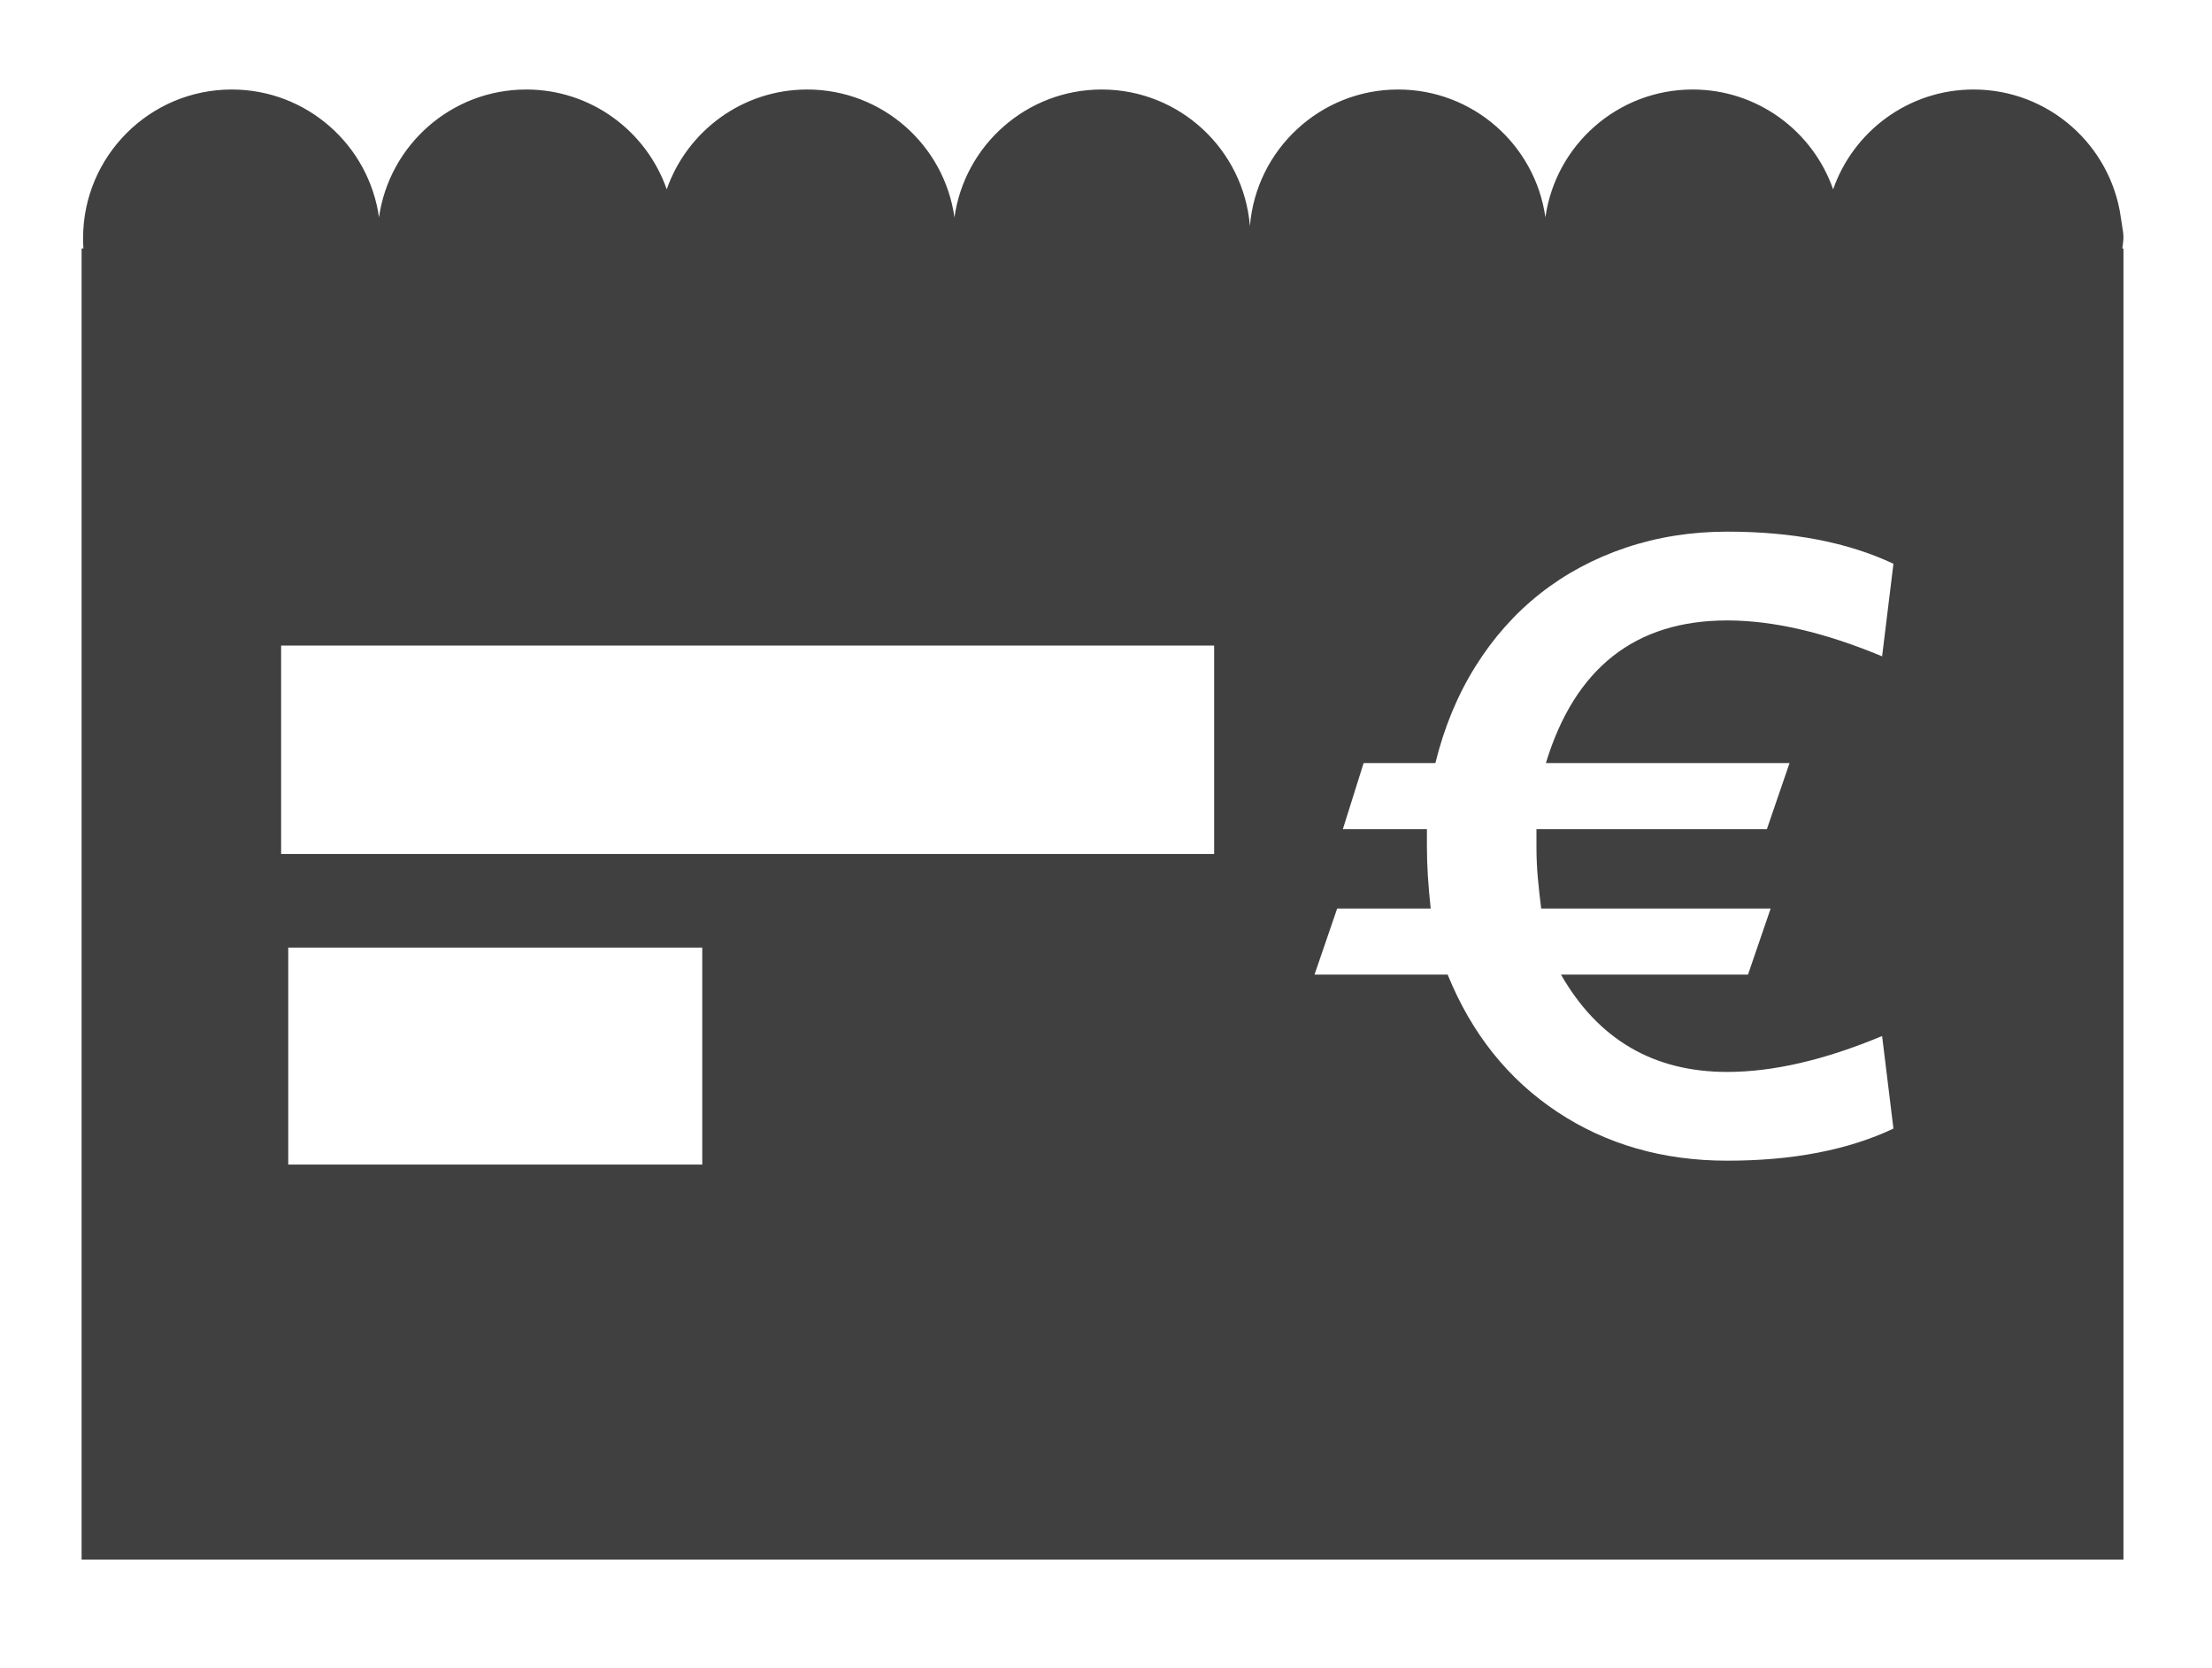 <?xml version="1.0" encoding="UTF-8" standalone="no"?><!DOCTYPE svg PUBLIC "-//W3C//DTD SVG 1.1//EN" "http://www.w3.org/Graphics/SVG/1.1/DTD/svg11.dtd"><svg width="65px" height="49px" version="1.1" xmlns="http://www.w3.org/2000/svg" xmlns:xlink="http://www.w3.org/1999/xlink" xml:space="preserve" xmlns:serif="http://www.serif.com/" style="fill-rule:evenodd;clip-rule:evenodd;stroke-linejoin:round;stroke-miterlimit:1.414;"><path d="M2.451,7.3c-0.007,-0.099 -0.01,-0.199 -0.01,-0.3c0,-2.412 1.958,-4.37 4.369,-4.37c2.204,0 4.029,1.635 4.327,3.757c0.299,-2.122 2.124,-3.757 4.327,-3.757c1.909,0 3.534,1.227 4.128,2.934c0.595,-1.707 2.219,-2.934 4.128,-2.934c2.204,0 4.029,1.635 4.327,3.757c0.298,-2.122 2.123,-3.757 4.327,-3.757c2.292,0 4.175,1.769 4.355,4.015c0.181,-2.246 2.064,-4.015 4.356,-4.015c2.204,0 4.029,1.635 4.327,3.757c0.298,-2.122 2.123,-3.757 4.327,-3.757c1.908,0 3.533,1.227 4.128,2.934c0.594,-1.707 2.219,-2.934 4.127,-2.934c2.204,0 4.029,1.635 4.327,3.757c0.077,0.549 0.104,0.476 0.044,0.913l0.033,0l0,38.526l-60,0l0,-38.526l0.053,0Zm18.185,20.542l-12.166,0l0,6.375l12.166,0l0,-6.375Zm21.904,0.795c0.703,1.731 1.776,3.074 3.219,4.032c1.443,0.957 3.109,1.435 4.996,1.435c1.924,0 3.552,-0.314 4.884,-0.943l-0.333,-2.72c-1.684,0.703 -3.201,1.055 -4.551,1.055c-2.165,0 -3.793,-0.953 -4.885,-2.859l5.495,0l0.666,-1.942l-6.743,0c-0.037,-0.293 -0.07,-0.59 -0.098,-0.892c-0.027,-0.301 -0.041,-0.608 -0.041,-0.918l0,-0.522l6.771,0l0.666,-1.942l-7.16,0c0.851,-2.794 2.628,-4.191 5.329,-4.191c1.35,0 2.867,0.352 4.551,1.055l0.333,-2.72c-1.332,-0.629 -2.96,-0.944 -4.884,-0.944c-1.055,0 -2.049,0.158 -2.984,0.472c-0.934,0.315 -1.771,0.763 -2.511,1.346c-0.74,0.583 -1.374,1.295 -1.901,2.137c-0.527,0.842 -0.921,1.79 -1.18,2.845l-2.109,0l-0.61,1.942l2.47,0l0,0.522c0,0.255 0.009,0.534 0.027,0.836c0.019,0.301 0.047,0.626 0.084,0.974l-2.748,0l-0.666,1.942l3.913,0Zm-6.862,-9.67l-27.417,0l0,6.125l27.417,0l0,-6.125Z" style="fill:#404040;"/></svg>